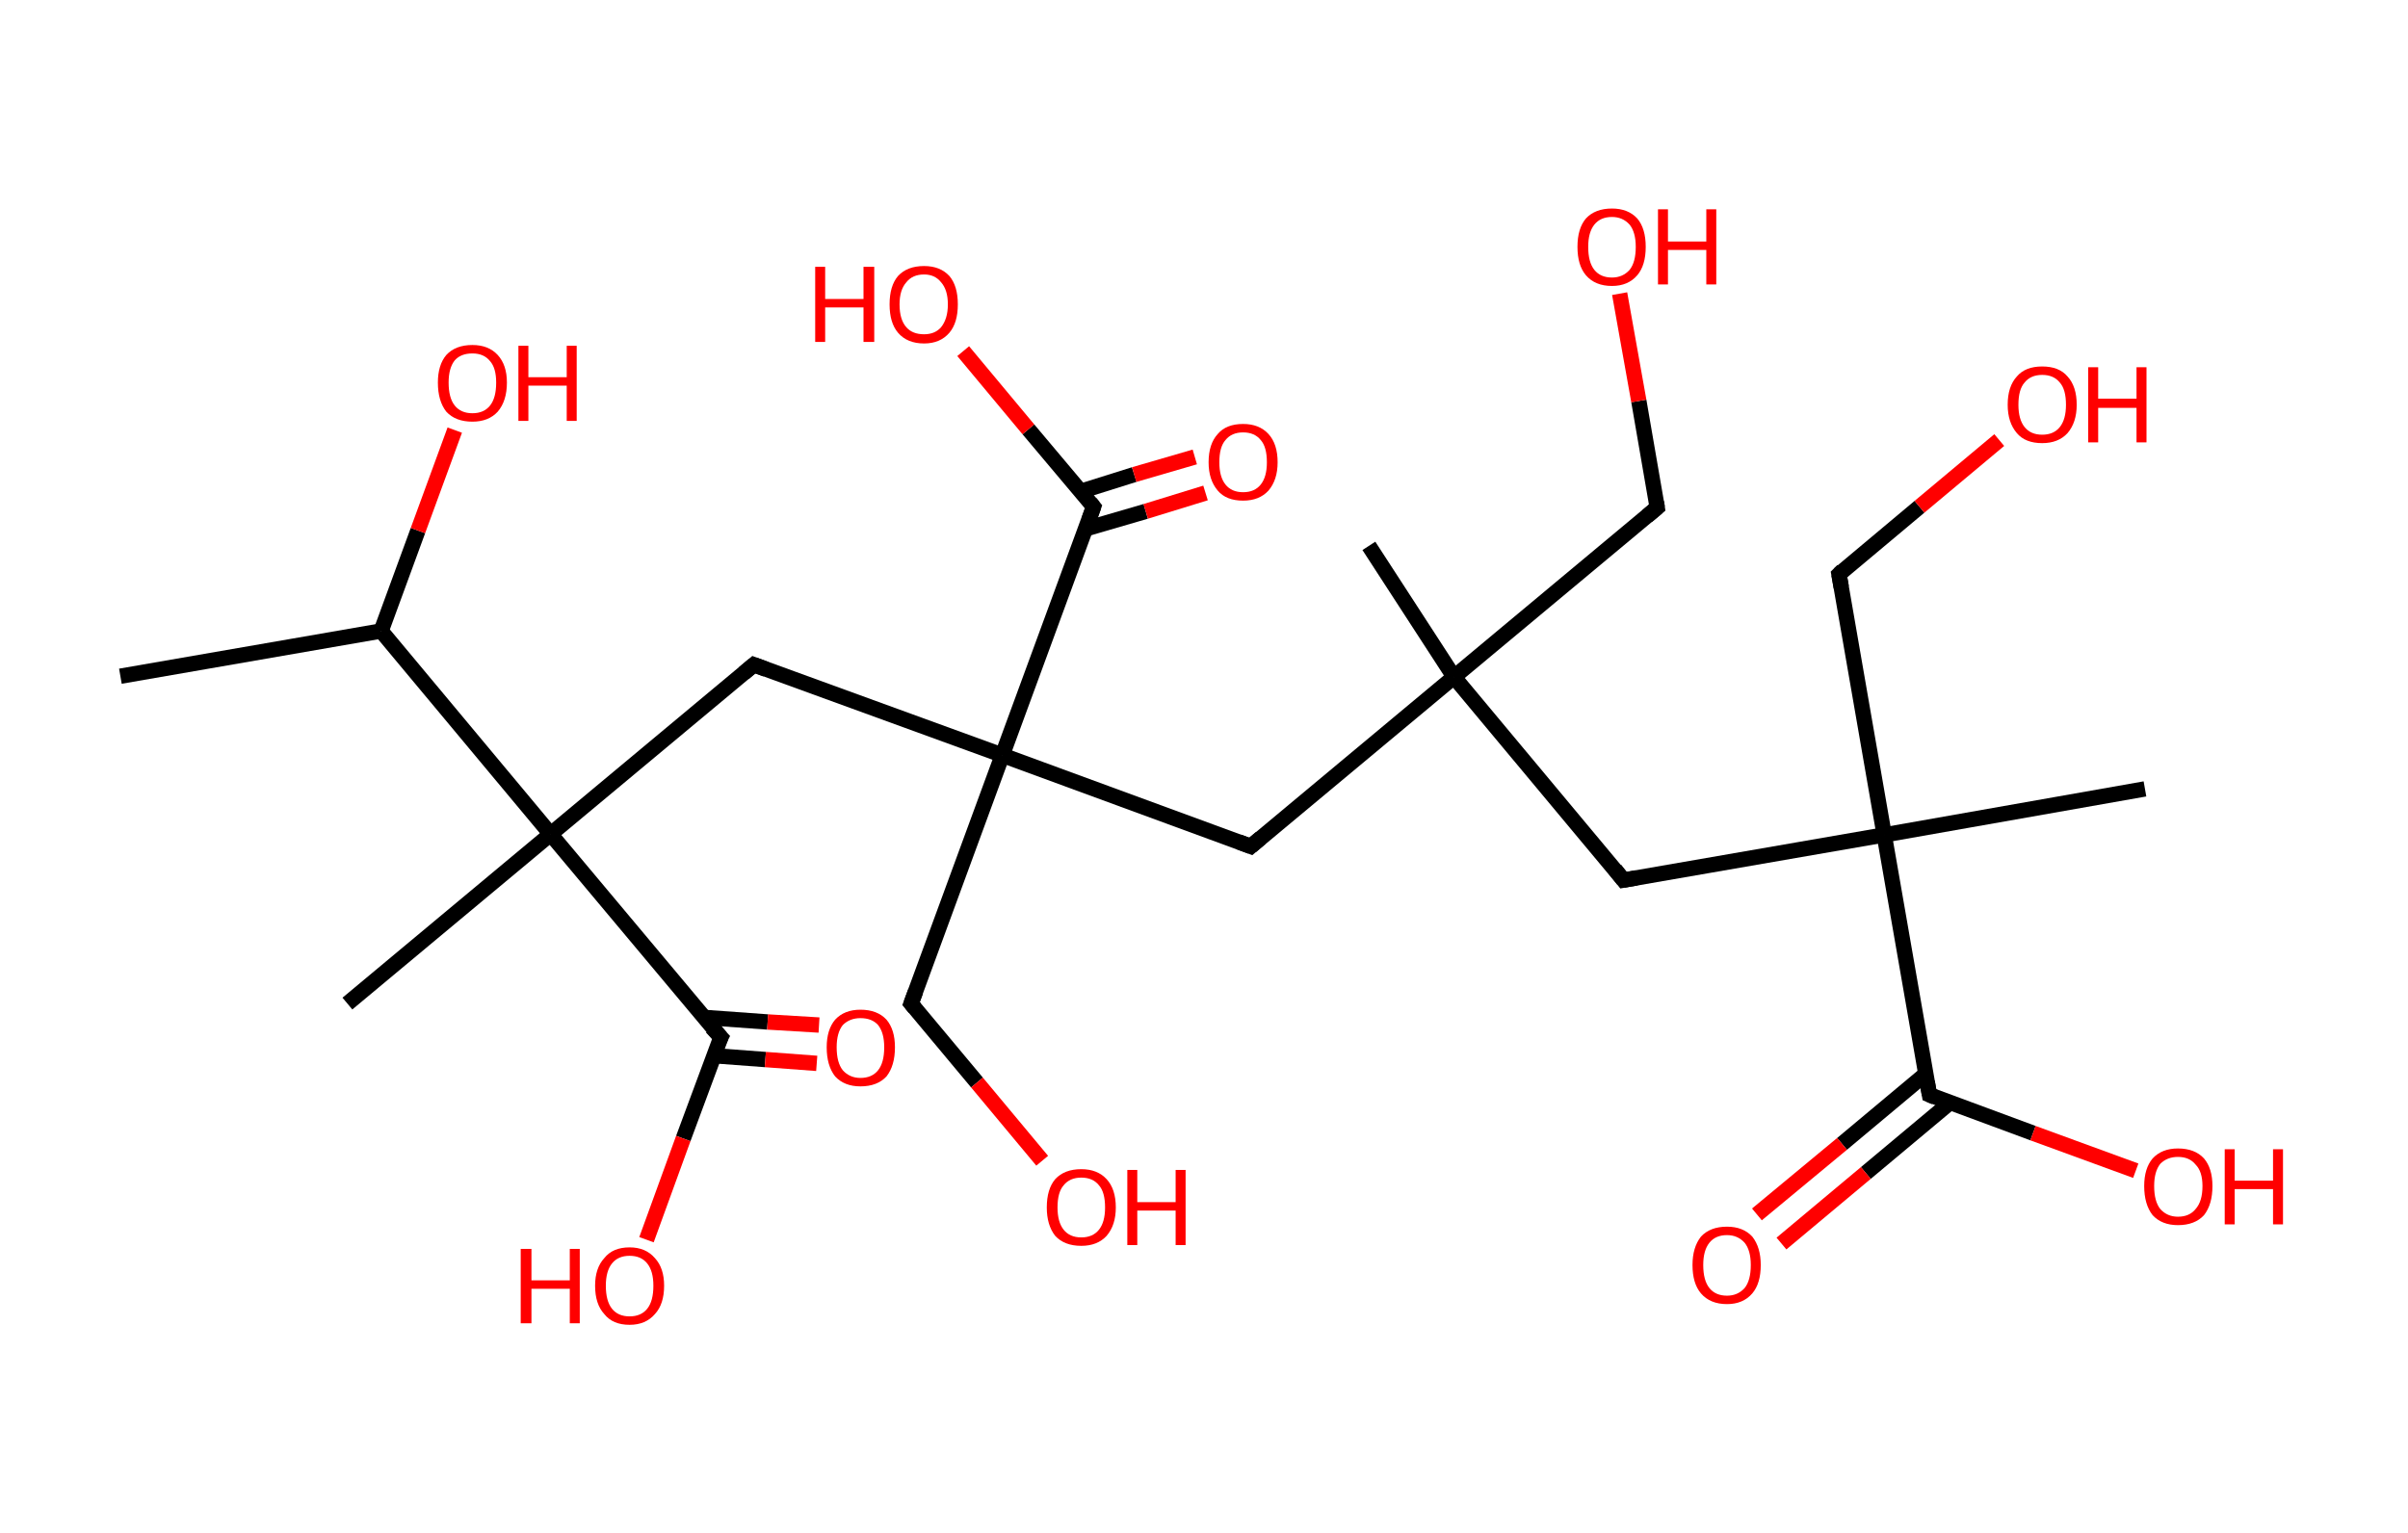 <?xml version='1.0' encoding='ASCII' standalone='yes'?>
<svg xmlns="http://www.w3.org/2000/svg" xmlns:rdkit="http://www.rdkit.org/xml" xmlns:xlink="http://www.w3.org/1999/xlink" version="1.1" baseProfile="full" xml:space="preserve" width="314px" height="200px" viewBox="0 0 314 200">
<!-- END OF HEADER -->
<rect style="opacity:1.0;fill:#FFFFFF;stroke:none" width="314.0" height="200.0" x="0.0" y="0.0"> </rect>
<path class="bond-0 atom-0 atom-1" d="M 15.7,88.2 L 49.7,82.3" style="fill:none;fill-rule:evenodd;stroke:#000000;stroke-width:2.0px;stroke-linecap:butt;stroke-linejoin:miter;stroke-opacity:1"/>
<path class="bond-1 atom-1 atom-2" d="M 49.7,82.3 L 54.5,69.2" style="fill:none;fill-rule:evenodd;stroke:#000000;stroke-width:2.0px;stroke-linecap:butt;stroke-linejoin:miter;stroke-opacity:1"/>
<path class="bond-1 atom-1 atom-2" d="M 54.5,69.2 L 59.3,56.1" style="fill:none;fill-rule:evenodd;stroke:#FF0000;stroke-width:2.0px;stroke-linecap:butt;stroke-linejoin:miter;stroke-opacity:1"/>
<path class="bond-2 atom-1 atom-3" d="M 49.7,82.3 L 71.8,108.8" style="fill:none;fill-rule:evenodd;stroke:#000000;stroke-width:2.0px;stroke-linecap:butt;stroke-linejoin:miter;stroke-opacity:1"/>
<path class="bond-3 atom-3 atom-4" d="M 71.8,108.8 L 45.3,130.9" style="fill:none;fill-rule:evenodd;stroke:#000000;stroke-width:2.0px;stroke-linecap:butt;stroke-linejoin:miter;stroke-opacity:1"/>
<path class="bond-4 atom-3 atom-5" d="M 71.8,108.8 L 98.3,86.7" style="fill:none;fill-rule:evenodd;stroke:#000000;stroke-width:2.0px;stroke-linecap:butt;stroke-linejoin:miter;stroke-opacity:1"/>
<path class="bond-5 atom-5 atom-6" d="M 98.3,86.7 L 130.7,98.5" style="fill:none;fill-rule:evenodd;stroke:#000000;stroke-width:2.0px;stroke-linecap:butt;stroke-linejoin:miter;stroke-opacity:1"/>
<path class="bond-6 atom-6 atom-7" d="M 130.7,98.5 L 118.8,130.9" style="fill:none;fill-rule:evenodd;stroke:#000000;stroke-width:2.0px;stroke-linecap:butt;stroke-linejoin:miter;stroke-opacity:1"/>
<path class="bond-7 atom-7 atom-8" d="M 118.8,130.9 L 127.4,141.2" style="fill:none;fill-rule:evenodd;stroke:#000000;stroke-width:2.0px;stroke-linecap:butt;stroke-linejoin:miter;stroke-opacity:1"/>
<path class="bond-7 atom-7 atom-8" d="M 127.4,141.2 L 135.9,151.4" style="fill:none;fill-rule:evenodd;stroke:#FF0000;stroke-width:2.0px;stroke-linecap:butt;stroke-linejoin:miter;stroke-opacity:1"/>
<path class="bond-8 atom-6 atom-9" d="M 130.7,98.5 L 163.1,110.4" style="fill:none;fill-rule:evenodd;stroke:#000000;stroke-width:2.0px;stroke-linecap:butt;stroke-linejoin:miter;stroke-opacity:1"/>
<path class="bond-9 atom-9 atom-10" d="M 163.1,110.4 L 189.6,88.3" style="fill:none;fill-rule:evenodd;stroke:#000000;stroke-width:2.0px;stroke-linecap:butt;stroke-linejoin:miter;stroke-opacity:1"/>
<path class="bond-10 atom-10 atom-11" d="M 189.6,88.3 L 178.5,71.2" style="fill:none;fill-rule:evenodd;stroke:#000000;stroke-width:2.0px;stroke-linecap:butt;stroke-linejoin:miter;stroke-opacity:1"/>
<path class="bond-11 atom-10 atom-12" d="M 189.6,88.3 L 216.1,66.2" style="fill:none;fill-rule:evenodd;stroke:#000000;stroke-width:2.0px;stroke-linecap:butt;stroke-linejoin:miter;stroke-opacity:1"/>
<path class="bond-12 atom-12 atom-13" d="M 216.1,66.2 L 213.7,52.3" style="fill:none;fill-rule:evenodd;stroke:#000000;stroke-width:2.0px;stroke-linecap:butt;stroke-linejoin:miter;stroke-opacity:1"/>
<path class="bond-12 atom-12 atom-13" d="M 213.7,52.3 L 211.2,38.3" style="fill:none;fill-rule:evenodd;stroke:#FF0000;stroke-width:2.0px;stroke-linecap:butt;stroke-linejoin:miter;stroke-opacity:1"/>
<path class="bond-13 atom-10 atom-14" d="M 189.6,88.3 L 211.7,114.8" style="fill:none;fill-rule:evenodd;stroke:#000000;stroke-width:2.0px;stroke-linecap:butt;stroke-linejoin:miter;stroke-opacity:1"/>
<path class="bond-14 atom-14 atom-15" d="M 211.7,114.8 L 245.7,108.9" style="fill:none;fill-rule:evenodd;stroke:#000000;stroke-width:2.0px;stroke-linecap:butt;stroke-linejoin:miter;stroke-opacity:1"/>
<path class="bond-15 atom-15 atom-16" d="M 245.7,108.9 L 279.7,102.9" style="fill:none;fill-rule:evenodd;stroke:#000000;stroke-width:2.0px;stroke-linecap:butt;stroke-linejoin:miter;stroke-opacity:1"/>
<path class="bond-16 atom-15 atom-17" d="M 245.7,108.9 L 239.8,74.9" style="fill:none;fill-rule:evenodd;stroke:#000000;stroke-width:2.0px;stroke-linecap:butt;stroke-linejoin:miter;stroke-opacity:1"/>
<path class="bond-17 atom-17 atom-18" d="M 239.8,74.9 L 250.3,66.1" style="fill:none;fill-rule:evenodd;stroke:#000000;stroke-width:2.0px;stroke-linecap:butt;stroke-linejoin:miter;stroke-opacity:1"/>
<path class="bond-17 atom-17 atom-18" d="M 250.3,66.1 L 260.7,57.4" style="fill:none;fill-rule:evenodd;stroke:#FF0000;stroke-width:2.0px;stroke-linecap:butt;stroke-linejoin:miter;stroke-opacity:1"/>
<path class="bond-18 atom-15 atom-19" d="M 245.7,108.9 L 251.6,142.8" style="fill:none;fill-rule:evenodd;stroke:#000000;stroke-width:2.0px;stroke-linecap:butt;stroke-linejoin:miter;stroke-opacity:1"/>
<path class="bond-19 atom-19 atom-20" d="M 251.2,140.0 L 240.2,149.2" style="fill:none;fill-rule:evenodd;stroke:#000000;stroke-width:2.0px;stroke-linecap:butt;stroke-linejoin:miter;stroke-opacity:1"/>
<path class="bond-19 atom-19 atom-20" d="M 240.2,149.2 L 229.1,158.4" style="fill:none;fill-rule:evenodd;stroke:#FF0000;stroke-width:2.0px;stroke-linecap:butt;stroke-linejoin:miter;stroke-opacity:1"/>
<path class="bond-19 atom-19 atom-20" d="M 254.3,143.8 L 243.3,153.0" style="fill:none;fill-rule:evenodd;stroke:#000000;stroke-width:2.0px;stroke-linecap:butt;stroke-linejoin:miter;stroke-opacity:1"/>
<path class="bond-19 atom-19 atom-20" d="M 243.3,153.0 L 232.3,162.2" style="fill:none;fill-rule:evenodd;stroke:#FF0000;stroke-width:2.0px;stroke-linecap:butt;stroke-linejoin:miter;stroke-opacity:1"/>
<path class="bond-20 atom-19 atom-21" d="M 251.6,142.8 L 265.1,147.8" style="fill:none;fill-rule:evenodd;stroke:#000000;stroke-width:2.0px;stroke-linecap:butt;stroke-linejoin:miter;stroke-opacity:1"/>
<path class="bond-20 atom-19 atom-21" d="M 265.1,147.8 L 278.5,152.7" style="fill:none;fill-rule:evenodd;stroke:#FF0000;stroke-width:2.0px;stroke-linecap:butt;stroke-linejoin:miter;stroke-opacity:1"/>
<path class="bond-21 atom-6 atom-22" d="M 130.7,98.5 L 142.6,66.1" style="fill:none;fill-rule:evenodd;stroke:#000000;stroke-width:2.0px;stroke-linecap:butt;stroke-linejoin:miter;stroke-opacity:1"/>
<path class="bond-22 atom-22 atom-23" d="M 141.5,69.0 L 149.4,66.7" style="fill:none;fill-rule:evenodd;stroke:#000000;stroke-width:2.0px;stroke-linecap:butt;stroke-linejoin:miter;stroke-opacity:1"/>
<path class="bond-22 atom-22 atom-23" d="M 149.4,66.7 L 157.2,64.3" style="fill:none;fill-rule:evenodd;stroke:#FF0000;stroke-width:2.0px;stroke-linecap:butt;stroke-linejoin:miter;stroke-opacity:1"/>
<path class="bond-22 atom-22 atom-23" d="M 140.9,64.1 L 147.9,61.9" style="fill:none;fill-rule:evenodd;stroke:#000000;stroke-width:2.0px;stroke-linecap:butt;stroke-linejoin:miter;stroke-opacity:1"/>
<path class="bond-22 atom-22 atom-23" d="M 147.9,61.9 L 155.8,59.6" style="fill:none;fill-rule:evenodd;stroke:#FF0000;stroke-width:2.0px;stroke-linecap:butt;stroke-linejoin:miter;stroke-opacity:1"/>
<path class="bond-23 atom-22 atom-24" d="M 142.6,66.1 L 134.1,56.0" style="fill:none;fill-rule:evenodd;stroke:#000000;stroke-width:2.0px;stroke-linecap:butt;stroke-linejoin:miter;stroke-opacity:1"/>
<path class="bond-23 atom-22 atom-24" d="M 134.1,56.0 L 125.6,45.8" style="fill:none;fill-rule:evenodd;stroke:#FF0000;stroke-width:2.0px;stroke-linecap:butt;stroke-linejoin:miter;stroke-opacity:1"/>
<path class="bond-24 atom-3 atom-25" d="M 71.8,108.8 L 94.0,135.3" style="fill:none;fill-rule:evenodd;stroke:#000000;stroke-width:2.0px;stroke-linecap:butt;stroke-linejoin:miter;stroke-opacity:1"/>
<path class="bond-25 atom-25 atom-26" d="M 93.1,137.7 L 99.8,138.2" style="fill:none;fill-rule:evenodd;stroke:#000000;stroke-width:2.0px;stroke-linecap:butt;stroke-linejoin:miter;stroke-opacity:1"/>
<path class="bond-25 atom-25 atom-26" d="M 99.8,138.2 L 106.5,138.7" style="fill:none;fill-rule:evenodd;stroke:#FF0000;stroke-width:2.0px;stroke-linecap:butt;stroke-linejoin:miter;stroke-opacity:1"/>
<path class="bond-25 atom-25 atom-26" d="M 91.8,132.7 L 100.1,133.3" style="fill:none;fill-rule:evenodd;stroke:#000000;stroke-width:2.0px;stroke-linecap:butt;stroke-linejoin:miter;stroke-opacity:1"/>
<path class="bond-25 atom-25 atom-26" d="M 100.1,133.3 L 106.8,133.7" style="fill:none;fill-rule:evenodd;stroke:#FF0000;stroke-width:2.0px;stroke-linecap:butt;stroke-linejoin:miter;stroke-opacity:1"/>
<path class="bond-26 atom-25 atom-27" d="M 94.0,135.3 L 89.1,148.5" style="fill:none;fill-rule:evenodd;stroke:#000000;stroke-width:2.0px;stroke-linecap:butt;stroke-linejoin:miter;stroke-opacity:1"/>
<path class="bond-26 atom-25 atom-27" d="M 89.1,148.5 L 84.3,161.7" style="fill:none;fill-rule:evenodd;stroke:#FF0000;stroke-width:2.0px;stroke-linecap:butt;stroke-linejoin:miter;stroke-opacity:1"/>
<path d="M 97.0,87.8 L 98.3,86.7 L 99.9,87.3" style="fill:none;stroke:#000000;stroke-width:2.0px;stroke-linecap:butt;stroke-linejoin:miter;stroke-opacity:1;"/>
<path d="M 119.4,129.3 L 118.8,130.9 L 119.3,131.5" style="fill:none;stroke:#000000;stroke-width:2.0px;stroke-linecap:butt;stroke-linejoin:miter;stroke-opacity:1;"/>
<path d="M 161.5,109.8 L 163.1,110.4 L 164.4,109.3" style="fill:none;stroke:#000000;stroke-width:2.0px;stroke-linecap:butt;stroke-linejoin:miter;stroke-opacity:1;"/>
<path d="M 214.8,67.3 L 216.1,66.2 L 216.0,65.5" style="fill:none;stroke:#000000;stroke-width:2.0px;stroke-linecap:butt;stroke-linejoin:miter;stroke-opacity:1;"/>
<path d="M 210.6,113.4 L 211.7,114.8 L 213.4,114.5" style="fill:none;stroke:#000000;stroke-width:2.0px;stroke-linecap:butt;stroke-linejoin:miter;stroke-opacity:1;"/>
<path d="M 240.1,76.6 L 239.8,74.9 L 240.3,74.4" style="fill:none;stroke:#000000;stroke-width:2.0px;stroke-linecap:butt;stroke-linejoin:miter;stroke-opacity:1;"/>
<path d="M 251.3,141.1 L 251.6,142.8 L 252.3,143.1" style="fill:none;stroke:#000000;stroke-width:2.0px;stroke-linecap:butt;stroke-linejoin:miter;stroke-opacity:1;"/>
<path d="M 142.0,67.8 L 142.6,66.1 L 142.2,65.6" style="fill:none;stroke:#000000;stroke-width:2.0px;stroke-linecap:butt;stroke-linejoin:miter;stroke-opacity:1;"/>
<path d="M 92.8,134.0 L 94.0,135.3 L 93.7,135.9" style="fill:none;stroke:#000000;stroke-width:2.0px;stroke-linecap:butt;stroke-linejoin:miter;stroke-opacity:1;"/>
<path class="atom-2" d="M 57.1 49.9 Q 57.1 47.6, 58.2 46.3 Q 59.4 45.0, 61.6 45.0 Q 63.7 45.0, 64.9 46.3 Q 66.1 47.6, 66.1 49.9 Q 66.1 52.3, 64.9 53.7 Q 63.7 55.0, 61.6 55.0 Q 59.4 55.0, 58.2 53.7 Q 57.1 52.3, 57.1 49.9 M 61.6 53.9 Q 63.1 53.9, 63.9 52.9 Q 64.7 51.9, 64.7 49.9 Q 64.7 48.0, 63.9 47.1 Q 63.1 46.1, 61.6 46.1 Q 60.1 46.1, 59.3 47.0 Q 58.5 48.0, 58.5 49.9 Q 58.5 51.9, 59.3 52.9 Q 60.1 53.9, 61.6 53.9 " fill="#FF0000"/>
<path class="atom-2" d="M 67.6 45.1 L 68.9 45.1 L 68.9 49.2 L 73.9 49.2 L 73.9 45.1 L 75.2 45.1 L 75.2 54.9 L 73.9 54.9 L 73.9 50.3 L 68.9 50.3 L 68.9 54.9 L 67.6 54.9 L 67.6 45.1 " fill="#FF0000"/>
<path class="atom-8" d="M 136.5 157.5 Q 136.5 155.1, 137.6 153.8 Q 138.8 152.5, 141.0 152.5 Q 143.1 152.5, 144.3 153.8 Q 145.5 155.1, 145.5 157.5 Q 145.5 159.8, 144.3 161.2 Q 143.1 162.5, 141.0 162.5 Q 138.8 162.5, 137.6 161.2 Q 136.5 159.8, 136.5 157.5 M 141.0 161.4 Q 142.5 161.4, 143.3 160.4 Q 144.1 159.4, 144.1 157.5 Q 144.1 155.5, 143.3 154.6 Q 142.5 153.6, 141.0 153.6 Q 139.5 153.6, 138.7 154.6 Q 137.9 155.5, 137.9 157.5 Q 137.9 159.4, 138.7 160.4 Q 139.5 161.4, 141.0 161.4 " fill="#FF0000"/>
<path class="atom-8" d="M 147.0 152.6 L 148.3 152.6 L 148.3 156.8 L 153.3 156.8 L 153.3 152.6 L 154.6 152.6 L 154.6 162.4 L 153.3 162.4 L 153.3 157.9 L 148.3 157.9 L 148.3 162.4 L 147.0 162.4 L 147.0 152.6 " fill="#FF0000"/>
<path class="atom-13" d="M 205.7 32.2 Q 205.7 29.8, 206.8 28.5 Q 208.0 27.2, 210.2 27.2 Q 212.3 27.2, 213.5 28.5 Q 214.6 29.8, 214.6 32.2 Q 214.6 34.6, 213.5 35.9 Q 212.3 37.3, 210.2 37.3 Q 208.0 37.3, 206.8 35.9 Q 205.7 34.6, 205.7 32.2 M 210.2 36.2 Q 211.6 36.2, 212.5 35.2 Q 213.3 34.2, 213.3 32.2 Q 213.3 30.3, 212.5 29.3 Q 211.6 28.3, 210.2 28.3 Q 208.7 28.3, 207.9 29.3 Q 207.1 30.3, 207.1 32.2 Q 207.1 34.2, 207.9 35.2 Q 208.7 36.2, 210.2 36.2 " fill="#FF0000"/>
<path class="atom-13" d="M 216.2 27.3 L 217.5 27.3 L 217.5 31.5 L 222.5 31.5 L 222.5 27.3 L 223.8 27.3 L 223.8 37.1 L 222.5 37.1 L 222.5 32.6 L 217.5 32.6 L 217.5 37.1 L 216.2 37.1 L 216.2 27.3 " fill="#FF0000"/>
<path class="atom-18" d="M 261.8 52.8 Q 261.8 50.4, 263.0 49.1 Q 264.1 47.8, 266.3 47.8 Q 268.5 47.8, 269.6 49.1 Q 270.8 50.4, 270.8 52.8 Q 270.8 55.1, 269.6 56.5 Q 268.4 57.8, 266.3 57.8 Q 264.1 57.8, 263.0 56.5 Q 261.8 55.1, 261.8 52.8 M 266.3 56.7 Q 267.8 56.7, 268.6 55.7 Q 269.4 54.7, 269.4 52.8 Q 269.4 50.8, 268.6 49.9 Q 267.8 48.9, 266.3 48.9 Q 264.8 48.9, 264.0 49.9 Q 263.2 50.8, 263.2 52.8 Q 263.2 54.7, 264.0 55.7 Q 264.8 56.7, 266.3 56.7 " fill="#FF0000"/>
<path class="atom-18" d="M 272.3 47.9 L 273.6 47.9 L 273.6 52.0 L 278.6 52.0 L 278.6 47.9 L 279.9 47.9 L 279.9 57.7 L 278.6 57.7 L 278.6 53.2 L 273.6 53.2 L 273.6 57.7 L 272.3 57.7 L 272.3 47.9 " fill="#FF0000"/>
<path class="atom-20" d="M 220.7 165.0 Q 220.7 162.7, 221.8 161.3 Q 223.0 160.0, 225.2 160.0 Q 227.3 160.0, 228.5 161.3 Q 229.6 162.7, 229.6 165.0 Q 229.6 167.4, 228.5 168.7 Q 227.3 170.1, 225.2 170.1 Q 223.0 170.1, 221.8 168.7 Q 220.7 167.4, 220.7 165.0 M 225.2 169.0 Q 226.6 169.0, 227.5 168.0 Q 228.3 167.0, 228.3 165.0 Q 228.3 163.1, 227.5 162.1 Q 226.6 161.1, 225.2 161.1 Q 223.7 161.1, 222.9 162.1 Q 222.1 163.1, 222.1 165.0 Q 222.1 167.0, 222.9 168.0 Q 223.7 169.0, 225.2 169.0 " fill="#FF0000"/>
<path class="atom-21" d="M 279.6 154.7 Q 279.6 152.4, 280.7 151.1 Q 281.9 149.8, 284.0 149.8 Q 286.2 149.8, 287.4 151.1 Q 288.5 152.4, 288.5 154.7 Q 288.5 157.1, 287.4 158.5 Q 286.2 159.8, 284.0 159.8 Q 281.9 159.8, 280.7 158.5 Q 279.6 157.1, 279.6 154.7 M 284.0 158.7 Q 285.5 158.7, 286.3 157.7 Q 287.2 156.7, 287.2 154.7 Q 287.2 152.8, 286.3 151.9 Q 285.5 150.9, 284.0 150.9 Q 282.6 150.9, 281.7 151.8 Q 280.9 152.8, 280.9 154.7 Q 280.9 156.7, 281.7 157.7 Q 282.6 158.7, 284.0 158.7 " fill="#FF0000"/>
<path class="atom-21" d="M 290.1 149.9 L 291.4 149.9 L 291.4 154.0 L 296.4 154.0 L 296.4 149.9 L 297.7 149.9 L 297.7 159.7 L 296.4 159.7 L 296.4 155.1 L 291.4 155.1 L 291.4 159.7 L 290.1 159.7 L 290.1 149.9 " fill="#FF0000"/>
<path class="atom-23" d="M 157.6 60.3 Q 157.6 57.9, 158.8 56.6 Q 159.9 55.3, 162.1 55.3 Q 164.2 55.3, 165.4 56.6 Q 166.6 57.9, 166.6 60.3 Q 166.6 62.6, 165.4 64.0 Q 164.2 65.3, 162.1 65.3 Q 159.9 65.3, 158.8 64.0 Q 157.6 62.6, 157.6 60.3 M 162.1 64.2 Q 163.6 64.2, 164.4 63.2 Q 165.2 62.2, 165.2 60.3 Q 165.2 58.3, 164.4 57.4 Q 163.6 56.4, 162.1 56.4 Q 160.6 56.4, 159.8 57.4 Q 159.0 58.3, 159.0 60.3 Q 159.0 62.2, 159.8 63.2 Q 160.6 64.2, 162.1 64.2 " fill="#FF0000"/>
<path class="atom-24" d="M 106.3 34.8 L 107.6 34.8 L 107.6 39.0 L 112.6 39.0 L 112.6 34.8 L 114.0 34.8 L 114.0 44.6 L 112.6 44.6 L 112.6 40.1 L 107.6 40.1 L 107.6 44.6 L 106.3 44.6 L 106.3 34.8 " fill="#FF0000"/>
<path class="atom-24" d="M 116.0 39.7 Q 116.0 37.3, 117.1 36.0 Q 118.3 34.7, 120.5 34.7 Q 122.6 34.7, 123.8 36.0 Q 124.9 37.3, 124.9 39.7 Q 124.9 42.1, 123.8 43.4 Q 122.6 44.8, 120.5 44.8 Q 118.3 44.8, 117.1 43.4 Q 116.0 42.1, 116.0 39.7 M 120.5 43.6 Q 121.9 43.6, 122.7 42.7 Q 123.6 41.6, 123.6 39.7 Q 123.6 37.8, 122.7 36.8 Q 121.9 35.8, 120.5 35.8 Q 119.0 35.8, 118.2 36.8 Q 117.3 37.8, 117.3 39.7 Q 117.3 41.7, 118.2 42.7 Q 119.0 43.6, 120.5 43.6 " fill="#FF0000"/>
<path class="atom-26" d="M 107.8 136.6 Q 107.8 134.3, 108.9 133.0 Q 110.1 131.7, 112.2 131.7 Q 114.4 131.7, 115.6 133.0 Q 116.7 134.3, 116.7 136.6 Q 116.7 139.0, 115.6 140.4 Q 114.4 141.7, 112.2 141.7 Q 110.1 141.7, 108.9 140.4 Q 107.8 139.0, 107.8 136.6 M 112.2 140.6 Q 113.7 140.6, 114.5 139.6 Q 115.3 138.6, 115.3 136.6 Q 115.3 134.7, 114.5 133.7 Q 113.7 132.8, 112.2 132.8 Q 110.8 132.8, 109.9 133.7 Q 109.1 134.7, 109.1 136.6 Q 109.1 138.6, 109.9 139.6 Q 110.8 140.6, 112.2 140.6 " fill="#FF0000"/>
<path class="atom-27" d="M 67.9 162.9 L 69.3 162.9 L 69.3 167.0 L 74.3 167.0 L 74.3 162.9 L 75.6 162.9 L 75.6 172.6 L 74.3 172.6 L 74.3 168.1 L 69.3 168.1 L 69.3 172.6 L 67.9 172.6 L 67.9 162.9 " fill="#FF0000"/>
<path class="atom-27" d="M 77.6 167.7 Q 77.6 165.4, 78.8 164.1 Q 79.9 162.7, 82.1 162.7 Q 84.2 162.7, 85.4 164.1 Q 86.6 165.4, 86.6 167.7 Q 86.6 170.1, 85.4 171.4 Q 84.2 172.8, 82.1 172.8 Q 79.9 172.8, 78.8 171.4 Q 77.6 170.1, 77.6 167.7 M 82.1 171.7 Q 83.6 171.7, 84.4 170.7 Q 85.2 169.7, 85.2 167.7 Q 85.2 165.8, 84.4 164.8 Q 83.6 163.8, 82.1 163.8 Q 80.6 163.8, 79.8 164.8 Q 79.0 165.8, 79.0 167.7 Q 79.0 169.7, 79.8 170.7 Q 80.6 171.7, 82.1 171.7 " fill="#FF0000"/>
</svg>
